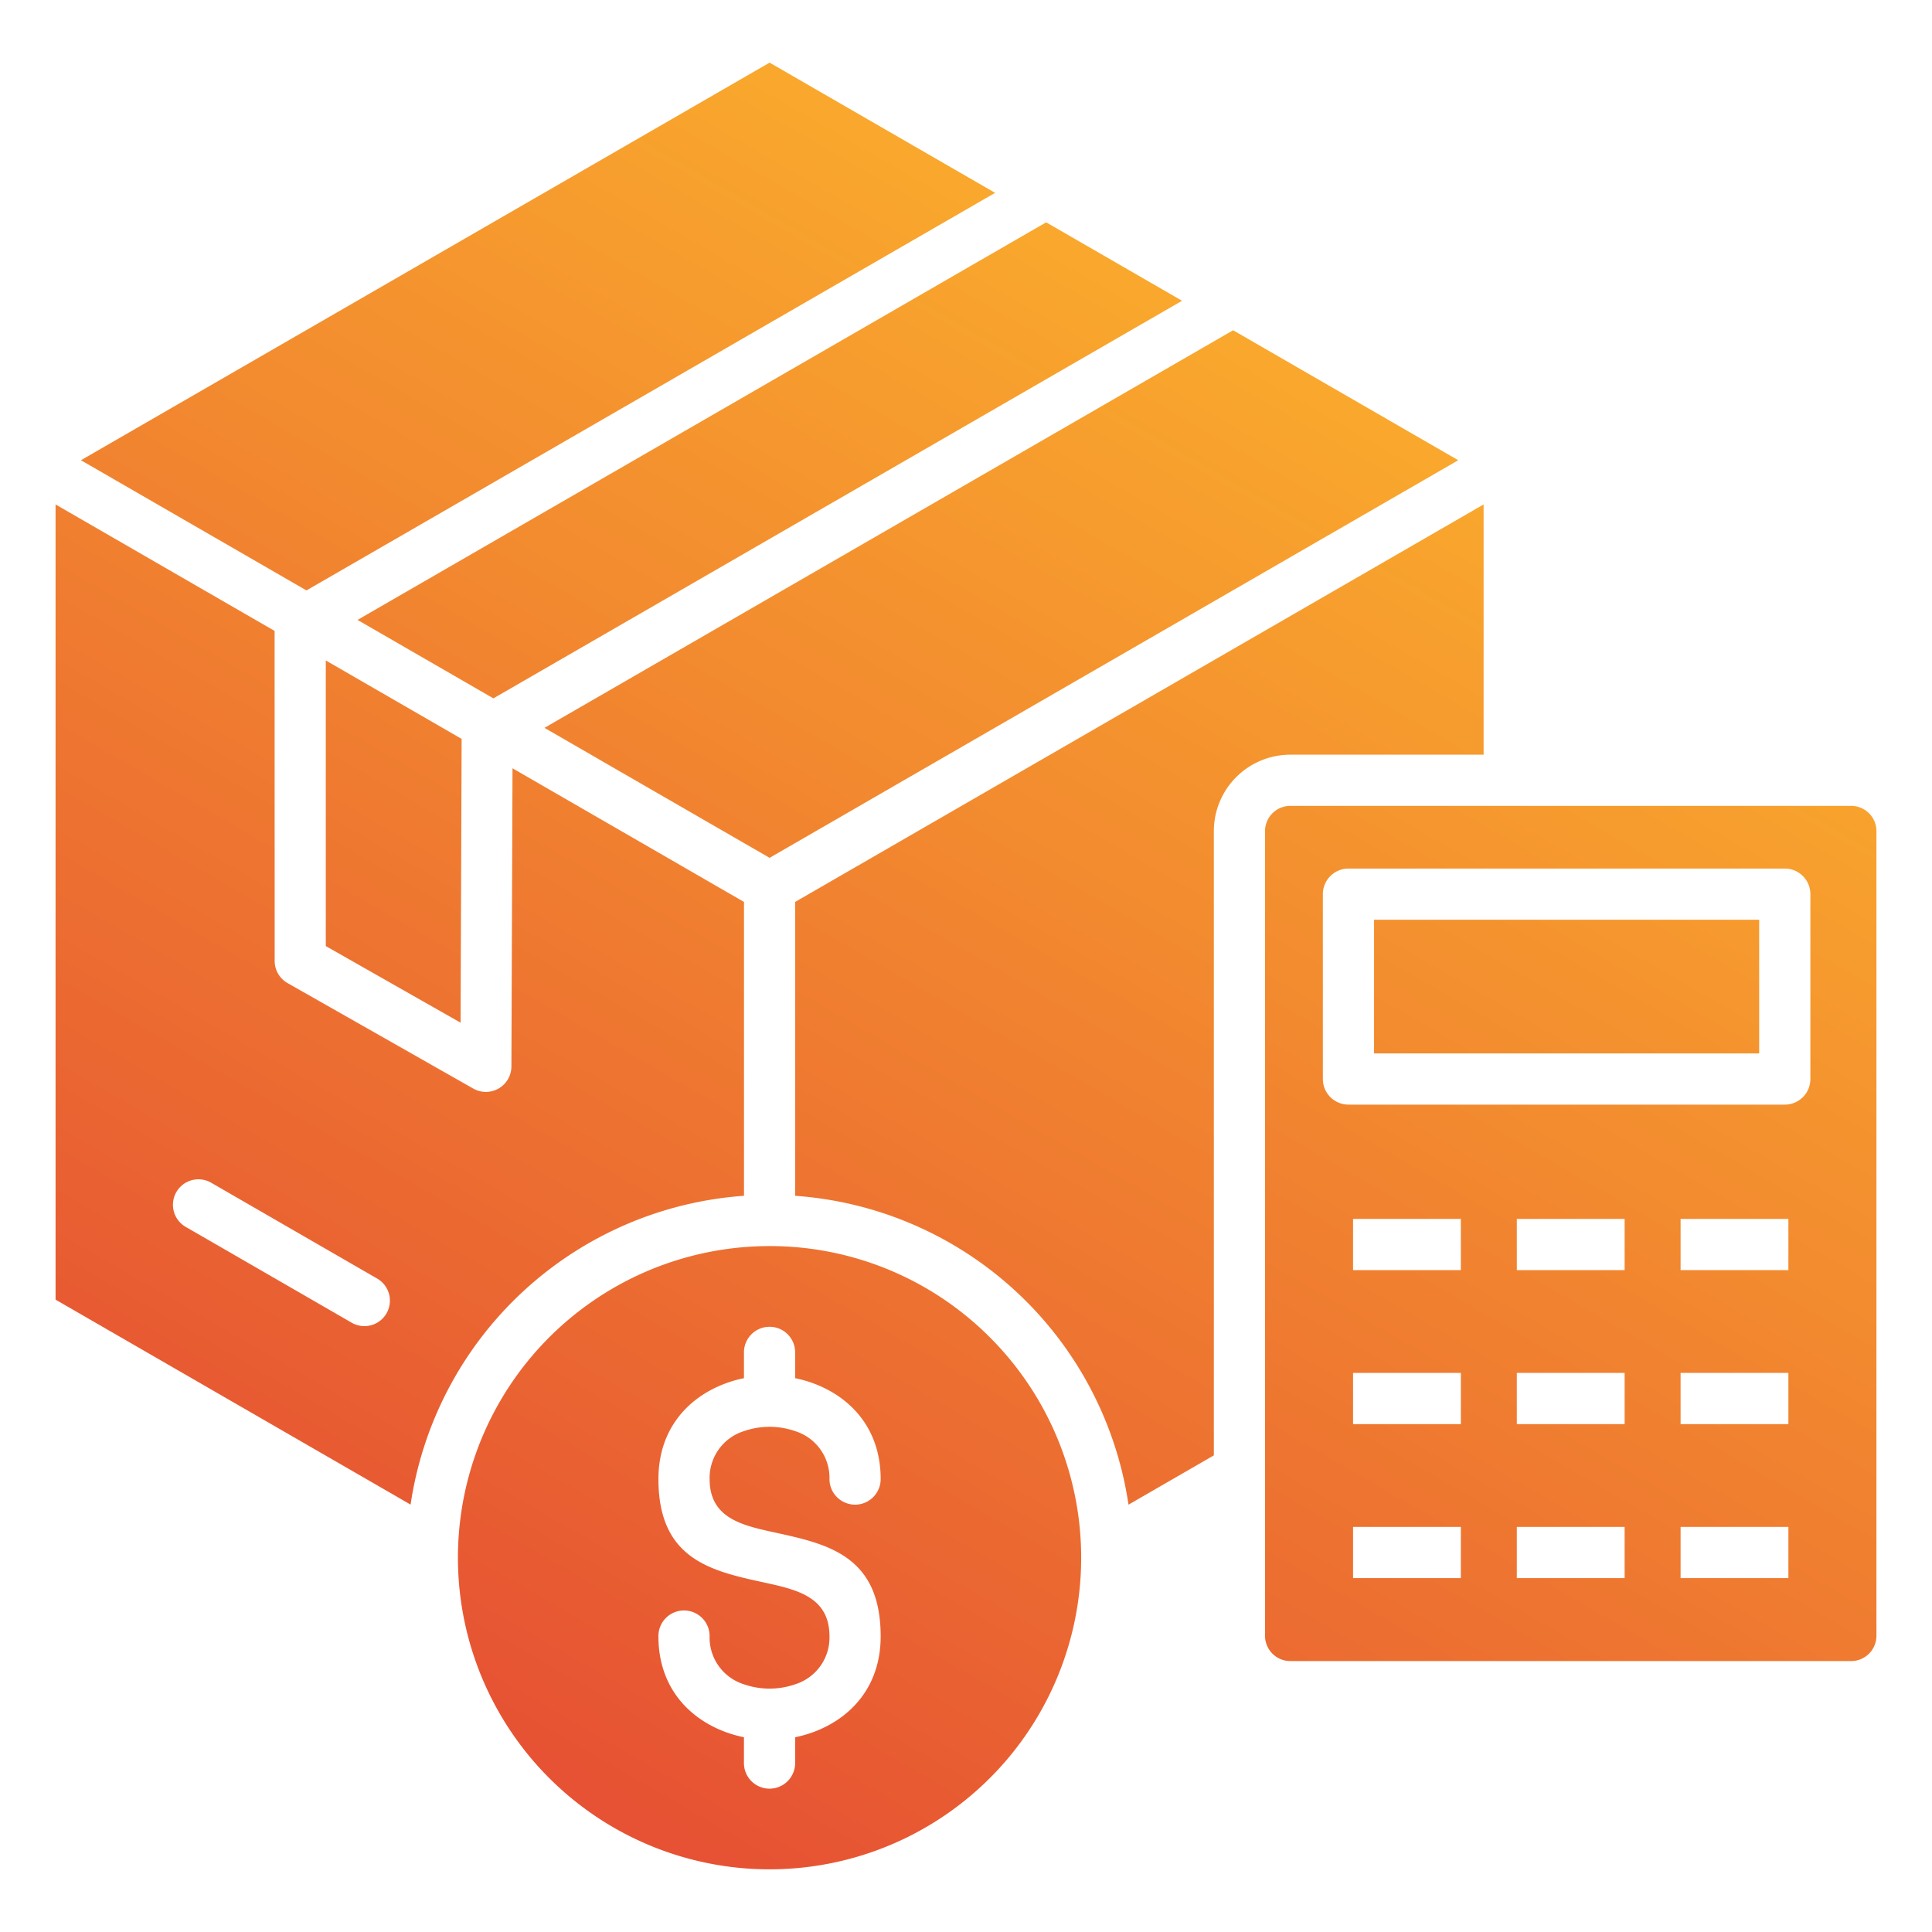 <svg id="Layer_1" viewBox="0 0 512 512" xmlns="http://www.w3.org/2000/svg" xmlns:xlink="http://www.w3.org/1999/xlink" data-name="Layer 1"><linearGradient id="linear-gradient" gradientUnits="userSpaceOnUse" x1="146.105" x2="358.972" y1="474.801" y2="106.105"><stop offset=".016" stop-color="#e65233"/><stop offset="1" stop-color="#f9a82d"/></linearGradient><path d="m365.358 336.59h-6.783v-13.565h28.566v13.565zm43.4 0h-6.783v-13.565h28.566v13.565zm43.4 0h-6.784v-13.565h28.568v13.565zm-86.8 40.813h-6.783v-13.565h28.566v13.562zm43.4 0h-6.783v-13.565h28.566v13.562zm-43.4 40.812h-6.783v-13.564h28.566v13.564zm43.4 0h-6.783v-13.564h28.566v13.564zm43.4-40.812h-6.784v-13.565h28.568v13.562zm0 40.812h-6.784v-13.564h28.568v13.564zm38.454-204.652h-148.707a6.7 6.7 0 0 0 -6.658 6.658v213.318a6.7 6.7 0 0 0 6.658 6.658h148.712a6.7 6.7 0 0 0 6.658-6.658v-213.318a6.7 6.7 0 0 0 -6.658-6.658zm-24.412 30.178v35.428h-102.06v-35.428zm-108.843-13.565h115.629a6.783 6.783 0 0 1 6.783 6.782v48.993a6.783 6.783 0 0 1 -6.783 6.783h-115.629a6.783 6.783 0 0 1 -6.784-6.783v-48.993a6.784 6.784 0 0 1 6.784-6.782zm-95.024 124.237a82.33 82.33 0 0 0 -58.385-24.188h-.013a82.583 82.583 0 1 0 58.4 24.188zm-51.616 112.735a6.783 6.783 0 1 1 -13.565 0v-6.759a32.877 32.877 0 0 1 -4.82-1.364c-10.018-3.693-17.845-12.147-17.845-25.368a6.783 6.783 0 1 1 13.565 0 12.974 12.974 0 0 0 8.948 12.65 20.77 20.77 0 0 0 13.877 0 12.972 12.972 0 0 0 8.943-12.65c0-10.5-8.681-12.393-17.351-14.285-14-3.053-27.978-6.106-27.978-27.407 0-13.221 7.827-21.675 17.845-25.368a32.877 32.877 0 0 1 4.82-1.364v-6.759a6.783 6.783 0 1 1 13.565 0v6.759a32.864 32.864 0 0 1 4.819 1.364c10.018 3.693 17.846 12.147 17.846 25.368a6.783 6.783 0 0 1 -13.566 0 12.971 12.971 0 0 0 -8.943-12.65 20.739 20.739 0 0 0 -13.877 0 12.973 12.973 0 0 0 -8.944 12.65c0 10.39 8.634 12.273 17.274 14.159 14.019 3.059 28.056 6.122 28.056 27.533 0 13.221-7.828 21.675-17.846 25.368a32.765 32.765 0 0 1 -4.805 1.361c-.004 2.253-.018 4.508-.018 6.762zm182.455-333.465-182.441 105.332v77.885a96.187 96.187 0 0 1 88.332 81.851l22.619-13.058v-165.472a20.267 20.267 0 0 1 20.223-20.221h51.267zm-306.833 41.346v75.693l35.719 20.3.277-75.207zm190.904-116.109-182.499 105.365 36.01 20.792 182.5-105.367zm-196.032 97.552 182.499-105.365-59.762-34.507-182.499 105.368zm54.609 47.128-.292 79.016a6.766 6.766 0 0 1 -10.091 5.876l-49.22-27.959a6.759 6.759 0 0 1 -3.425-5.882l-.019-87.451-58.048-33.517v210.733l94.083 54.317a96.185 96.185 0 0 1 88.358-81.833v-77.88zm-86.668 121.5a6.754 6.754 0 0 1 6.73-11.711l44.06 25.438a6.753 6.753 0 1 1 -6.73 11.71zm277.635-237.577-182.5 105.366 59.66 34.446 182.5-105.367z" fill="url(#linear-gradient)" fill-rule="evenodd"/></svg>